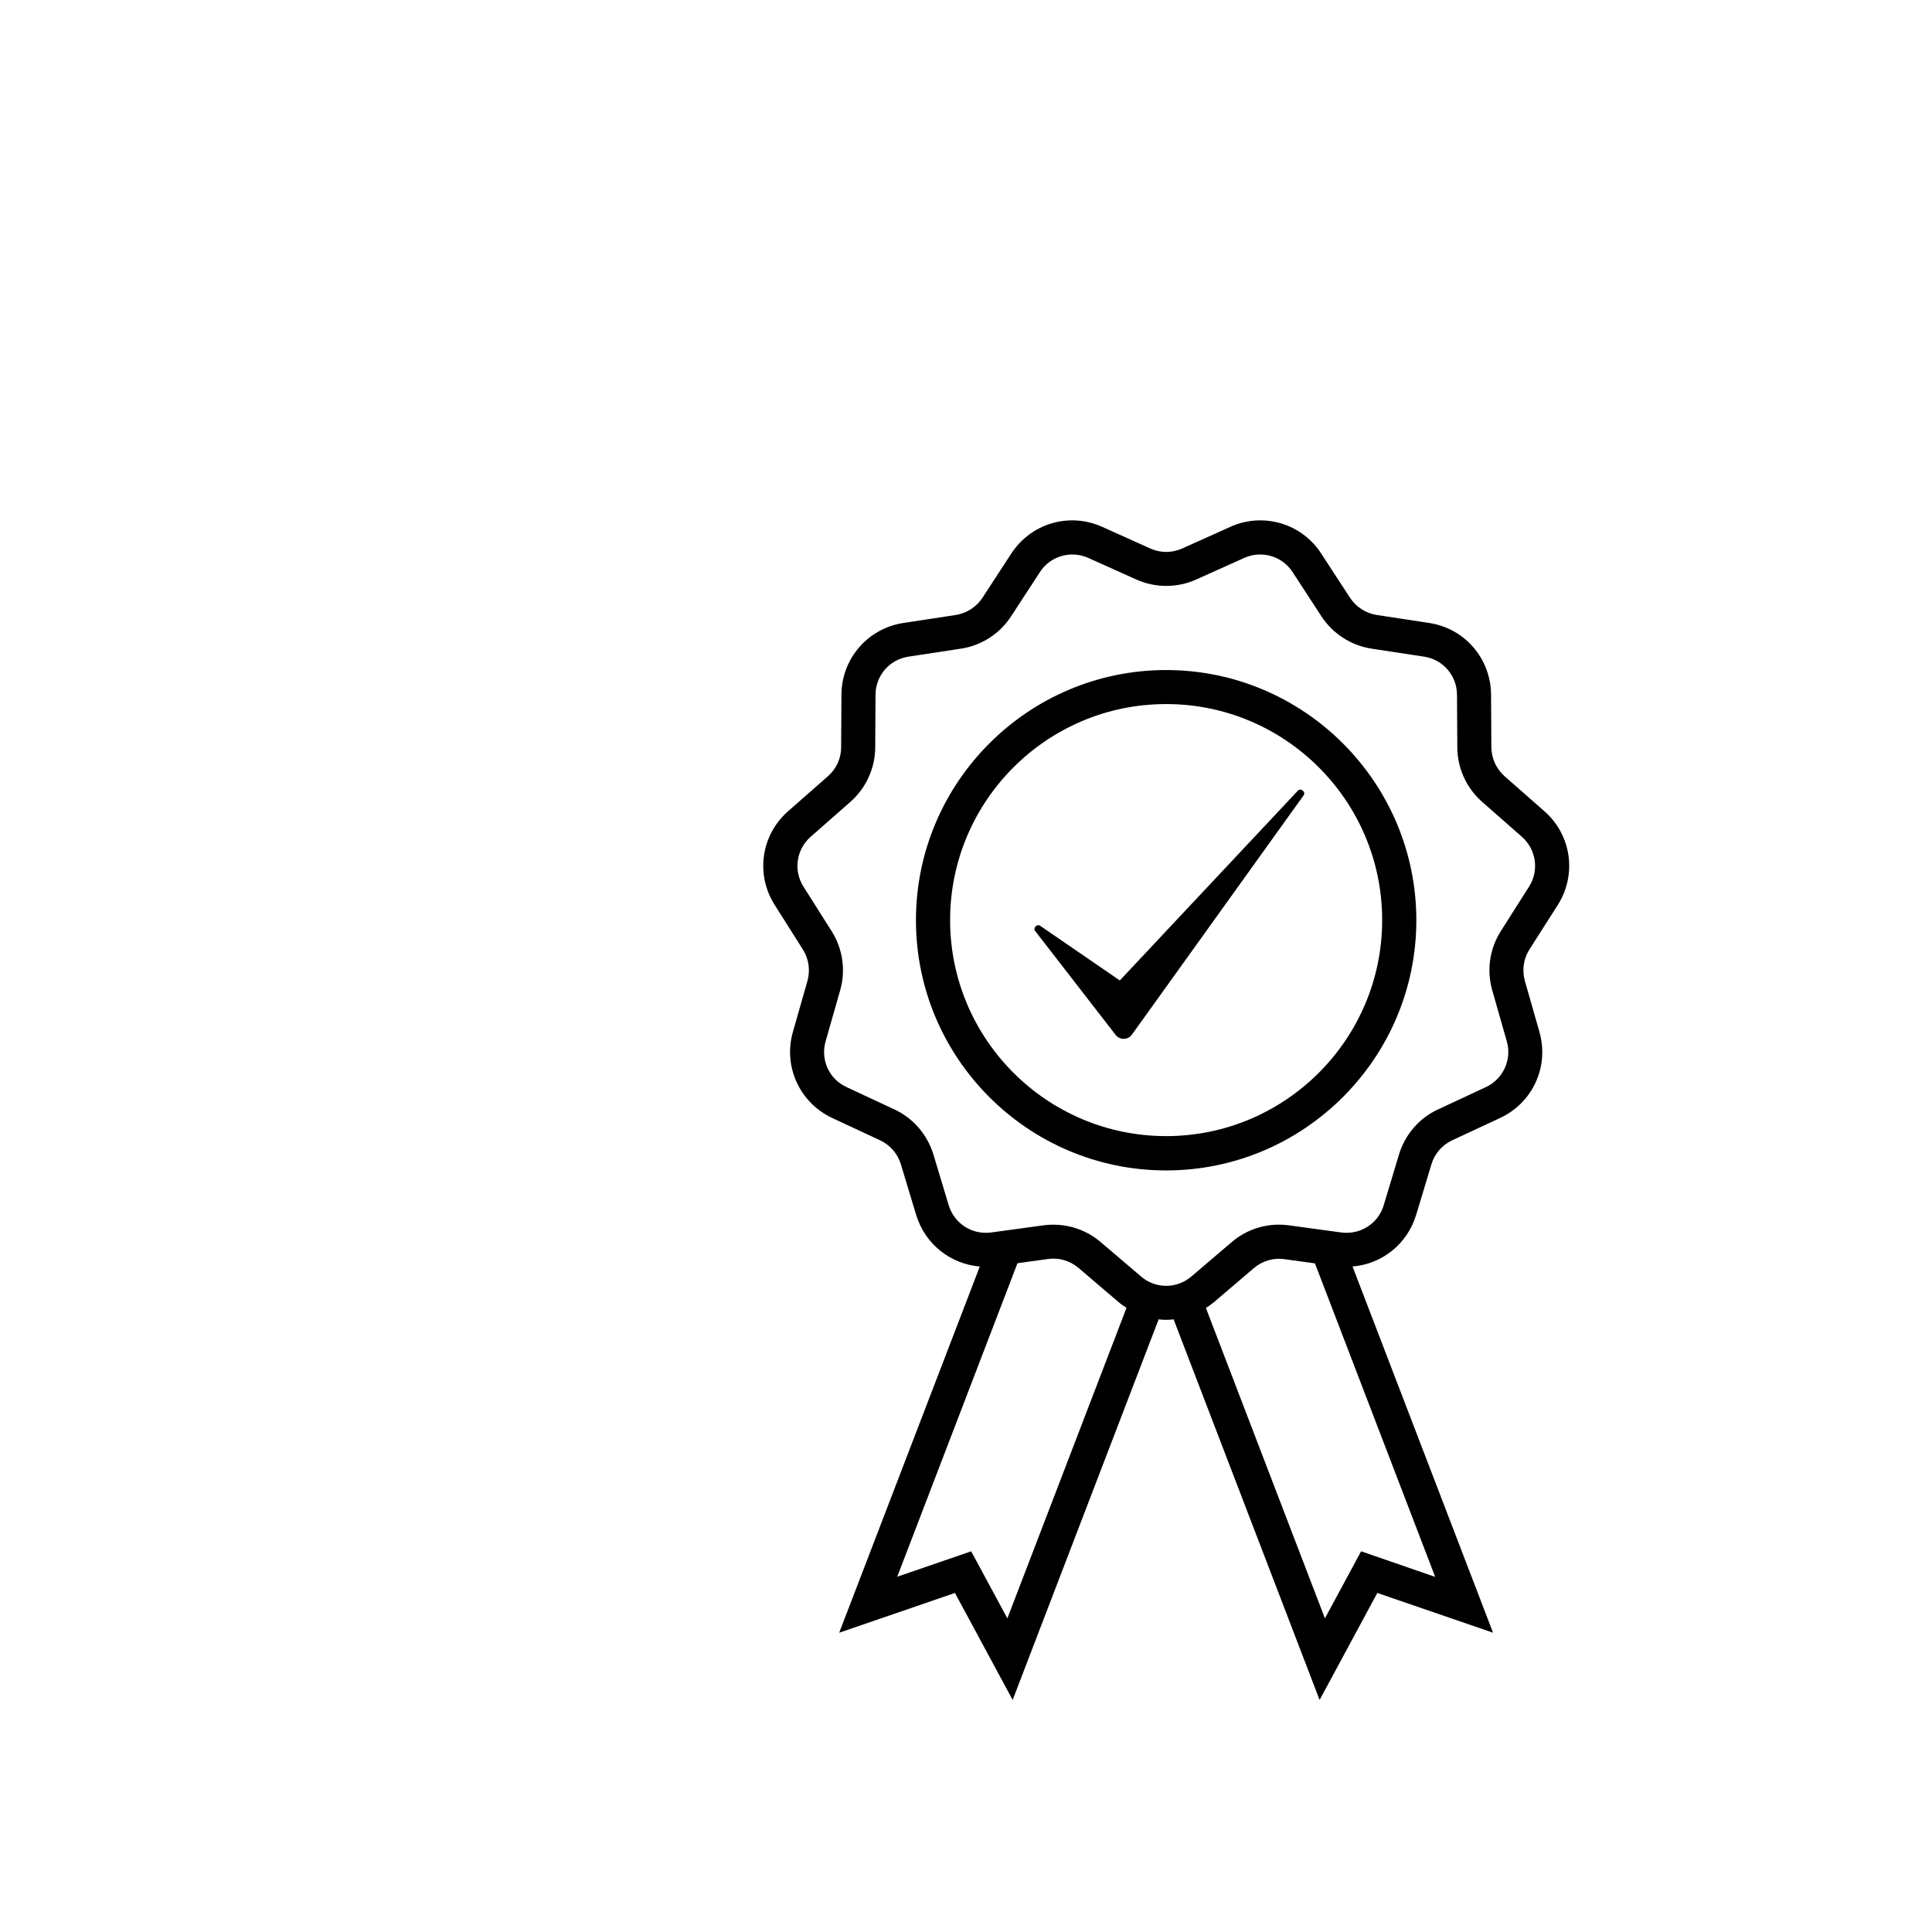 <?xml version="1.0" encoding="utf-8"?>
<!-- Generator: Adobe Illustrator 24.3.0, SVG Export Plug-In . SVG Version: 6.00 Build 0)  -->
<svg version="1.1" id="Capa_1" xmlns="http://www.w3.org/2000/svg" xmlns:xlink="http://www.w3.org/1999/xlink" x="0px" y="0px"
	 viewBox="0 0 1080 1080" style="enable-background:new 0 0 1080 1080;" xml:space="preserve">
<style type="text/css">
	.st0{fill:#1E1E1C;}
	.st1{fill:url(#SVGID_1_);}
	.st2{fill:url(#SVGID_2_);}
	.st3{fill:url(#SVGID_3_);}
	.st4{fill:url(#SVGID_4_);}
	.st5{fill:url(#SVGID_5_);}
	.st6{fill:url(#SVGID_6_);}
	.st7{fill:#020203;}
	.st8{fill:url(#SVGID_7_);}
	.st9{fill:url(#SVGID_8_);}
	.st10{fill:url(#SVGID_9_);}
	.st11{fill:url(#SVGID_10_);}
	.st12{fill:url(#SVGID_11_);}
	.st13{fill:url(#SVGID_12_);}
	.st14{fill:url(#SVGID_13_);}
	.st15{fill:url(#SVGID_14_);}
	.st16{fill:url(#SVGID_15_);}
	.st17{fill:url(#SVGID_16_);}
	.st18{fill:url(#SVGID_17_);}
	.st19{fill:url(#SVGID_18_);}
	.st20{fill:url(#SVGID_19_);}
	.st21{fill:url(#SVGID_20_);}
	.st22{fill:url(#SVGID_21_);}
	.st23{fill:url(#SVGID_22_);}
	.st24{fill:url(#SVGID_23_);}
	.st25{fill:url(#SVGID_24_);}
	.st26{fill:url(#SVGID_25_);}
	.st27{fill:url(#SVGID_26_);}
	.st28{fill:url(#SVGID_27_);}
	.st29{fill:url(#SVGID_28_);}
	.st30{fill:url(#SVGID_29_);}
	.st31{fill:url(#SVGID_30_);}
	.st32{fill:url(#SVGID_31_);}
	.st33{fill:url(#SVGID_32_);}
	.st34{fill:url(#SVGID_33_);}
	.st35{fill:url(#SVGID_34_);}
	.st36{fill:url(#SVGID_35_);}
	.st37{fill:url(#SVGID_36_);}
	.st38{fill:url(#SVGID_37_);}
	.st39{fill:url(#SVGID_38_);}
	.st40{fill:url(#SVGID_39_);}
	.st41{fill:url(#SVGID_40_);}
	.st42{fill:url(#SVGID_41_);}
	.st43{fill:url(#SVGID_42_);}
	.st44{fill:url(#SVGID_43_);}
	.st45{fill:url(#SVGID_44_);}
	.st46{fill:url(#SVGID_45_);}
	.st47{fill:url(#SVGID_46_);}
	.st48{fill:url(#SVGID_47_);}
	.st49{fill:url(#SVGID_48_);}
	.st50{fill:url(#SVGID_49_);}
	.st51{fill:url(#SVGID_50_);}
	.st52{fill:url(#SVGID_51_);}
	.st53{fill:url(#SVGID_52_);}
	.st54{fill:url(#SVGID_53_);}
	.st55{fill:url(#SVGID_54_);}
	.st56{fill:url(#SVGID_55_);}
	.st57{fill:url(#SVGID_56_);}
	.st58{fill:url(#SVGID_57_);}
	.st59{fill:url(#SVGID_58_);}
	.st60{fill:url(#SVGID_59_);}
	.st61{fill:url(#SVGID_60_);}
	.st62{fill:url(#SVGID_61_);}
</style>
<g>
	<path d="M870.82,505.87c10.81-17.09,7.59-39.15-7.5-52.4l-22.23-19.53c-4.62-4.1-7.32-9.94-7.41-16.13l-0.17-29.56
		c-0.17-20.14-14.74-37.06-34.7-40.02l-29.21-4.45c-6.1-0.96-11.51-4.45-14.91-9.59l-16.13-24.76
		c-10.99-16.92-32.44-23.19-50.83-14.91l-26.94,12.12l0,0c-5.67,2.53-12.12,2.53-17.7,0l-26.94-12.12
		c-18.4-8.28-39.76-2.01-50.83,14.91l-16.13,24.76c-3.4,5.14-8.81,8.63-14.91,9.59l-29.21,4.45c-19.97,3.05-34.53,19.88-34.7,40.02
		l-0.17,29.56c0,6.19-2.7,12.03-7.41,16.13l-22.23,19.53c-15.17,13.34-18.31,35.4-7.5,52.4l15.78,24.94
		c3.31,5.23,4.19,11.6,2.53,17.53l-8.11,28.42c-5.58,19.36,3.75,39.67,21.97,48.22l26.77,12.47c5.58,2.62,9.85,7.5,11.6,13.43
		l8.54,28.25c4.97,16.39,19.18,27.47,35.57,28.86L469.12,912.7l64.7-22.23l32.26,59.81l81.61-212.75c1.4,0.17,2.79,0.26,4.19,0.26
		s2.79-0.09,4.18-0.26l81.61,212.75l32.26-59.81l64.7,22.23l-78.56-204.73c16.39-1.31,30.6-12.47,35.57-28.86l8.54-28.25
		c1.74-5.93,6.02-10.81,11.6-13.43l26.77-12.47c18.31-8.54,27.55-28.77,21.97-48.22l-8.11-28.42c-1.66-5.93-0.78-12.29,2.53-17.53
		L870.82,505.87z M563.12,904.68l-20.23-37.49l-41.33,14.21l67.22-175.26l17.09-2.35c6.1-0.87,12.29,0.96,17,4.97l22.5,19.18
		c1.4,1.22,2.88,2.18,4.36,3.14L563.12,904.68z M760.87,867.19l-20.23,37.49l-66.53-173.51c1.48-0.96,2.96-2.01,4.36-3.14
		l22.5-19.18c4.71-4.01,10.9-5.84,17-4.97l17.09,2.35l67.22,175.26L760.87,867.19z M838.9,520.6c-6.19,9.77-7.93,21.8-4.71,33.05
		l8.11,28.42c2.96,10.29-2.01,21.1-11.68,25.63l-26.77,12.47c-10.55,4.88-18.48,14.13-21.8,25.2l-8.54,28.34
		c-3.05,10.29-13.08,16.65-23.72,15.26l-29.3-4.01c-11.51-1.57-23.19,1.83-32,9.42L666,713.56c-8.2,6.98-20.05,6.98-28.16,0
		l-22.5-19.18c-7.41-6.36-16.83-9.77-26.51-9.77c-1.83,0-3.66,0.09-5.49,0.35l-29.3,4.01c-10.64,1.4-20.58-4.97-23.72-15.26
		l-8.54-28.34c-3.4-11.16-11.33-20.32-21.8-25.2l-26.77-12.47c-9.77-4.53-14.65-15.35-11.68-25.63l8.11-28.42
		c3.23-11.16,1.48-23.19-4.71-33.05l-15.78-24.94c-5.75-9.07-4.01-20.84,4.01-27.9l22.23-19.53c8.72-7.67,13.78-18.75,13.86-30.34
		l0.17-29.56c0.09-10.72,7.85-19.71,18.48-21.27l29.21-4.45c11.51-1.74,21.71-8.28,28.08-18.05l16.13-24.76
		c5.84-8.98,17.26-12.29,27.03-7.93l26.94,12.12c10.55,4.71,22.76,4.71,33.31,0l26.94-12.12c9.77-4.36,21.19-1.05,27.03,7.93
		l16.13,24.76c6.36,9.68,16.57,16.31,28.08,18.05l29.21,4.45c10.64,1.57,18.4,10.55,18.48,21.27l0.17,29.56
		c0.09,11.6,5.14,22.67,13.86,30.34l22.23,19.53c8.02,7.06,9.77,18.83,4.01,27.9L838.9,520.6z"/>
	<path d="M725.47,442.04l-99.49,106.03l-44.47-30.52c-1.83-1.31-4.27,1.22-2.79,2.96l44.9,57.98c2.35,3.05,6.98,2.96,9.16-0.17
		l95.91-133.66C730.18,442.65,727.04,440.21,725.47,442.04z"/>
	<path d="M651.88,374.56c-77.08,0-139.86,62.78-139.86,139.86s62.69,139.86,139.86,139.86c77.08,0,139.86-62.78,139.86-139.86
		S728.96,374.56,651.88,374.56z M651.88,635.09c-66.61,0-120.76-54.15-120.76-120.76s54.15-120.76,120.76-120.76
		s120.76,54.15,120.76,120.76S718.49,635.09,651.88,635.09z"/>
</g>
</svg>
